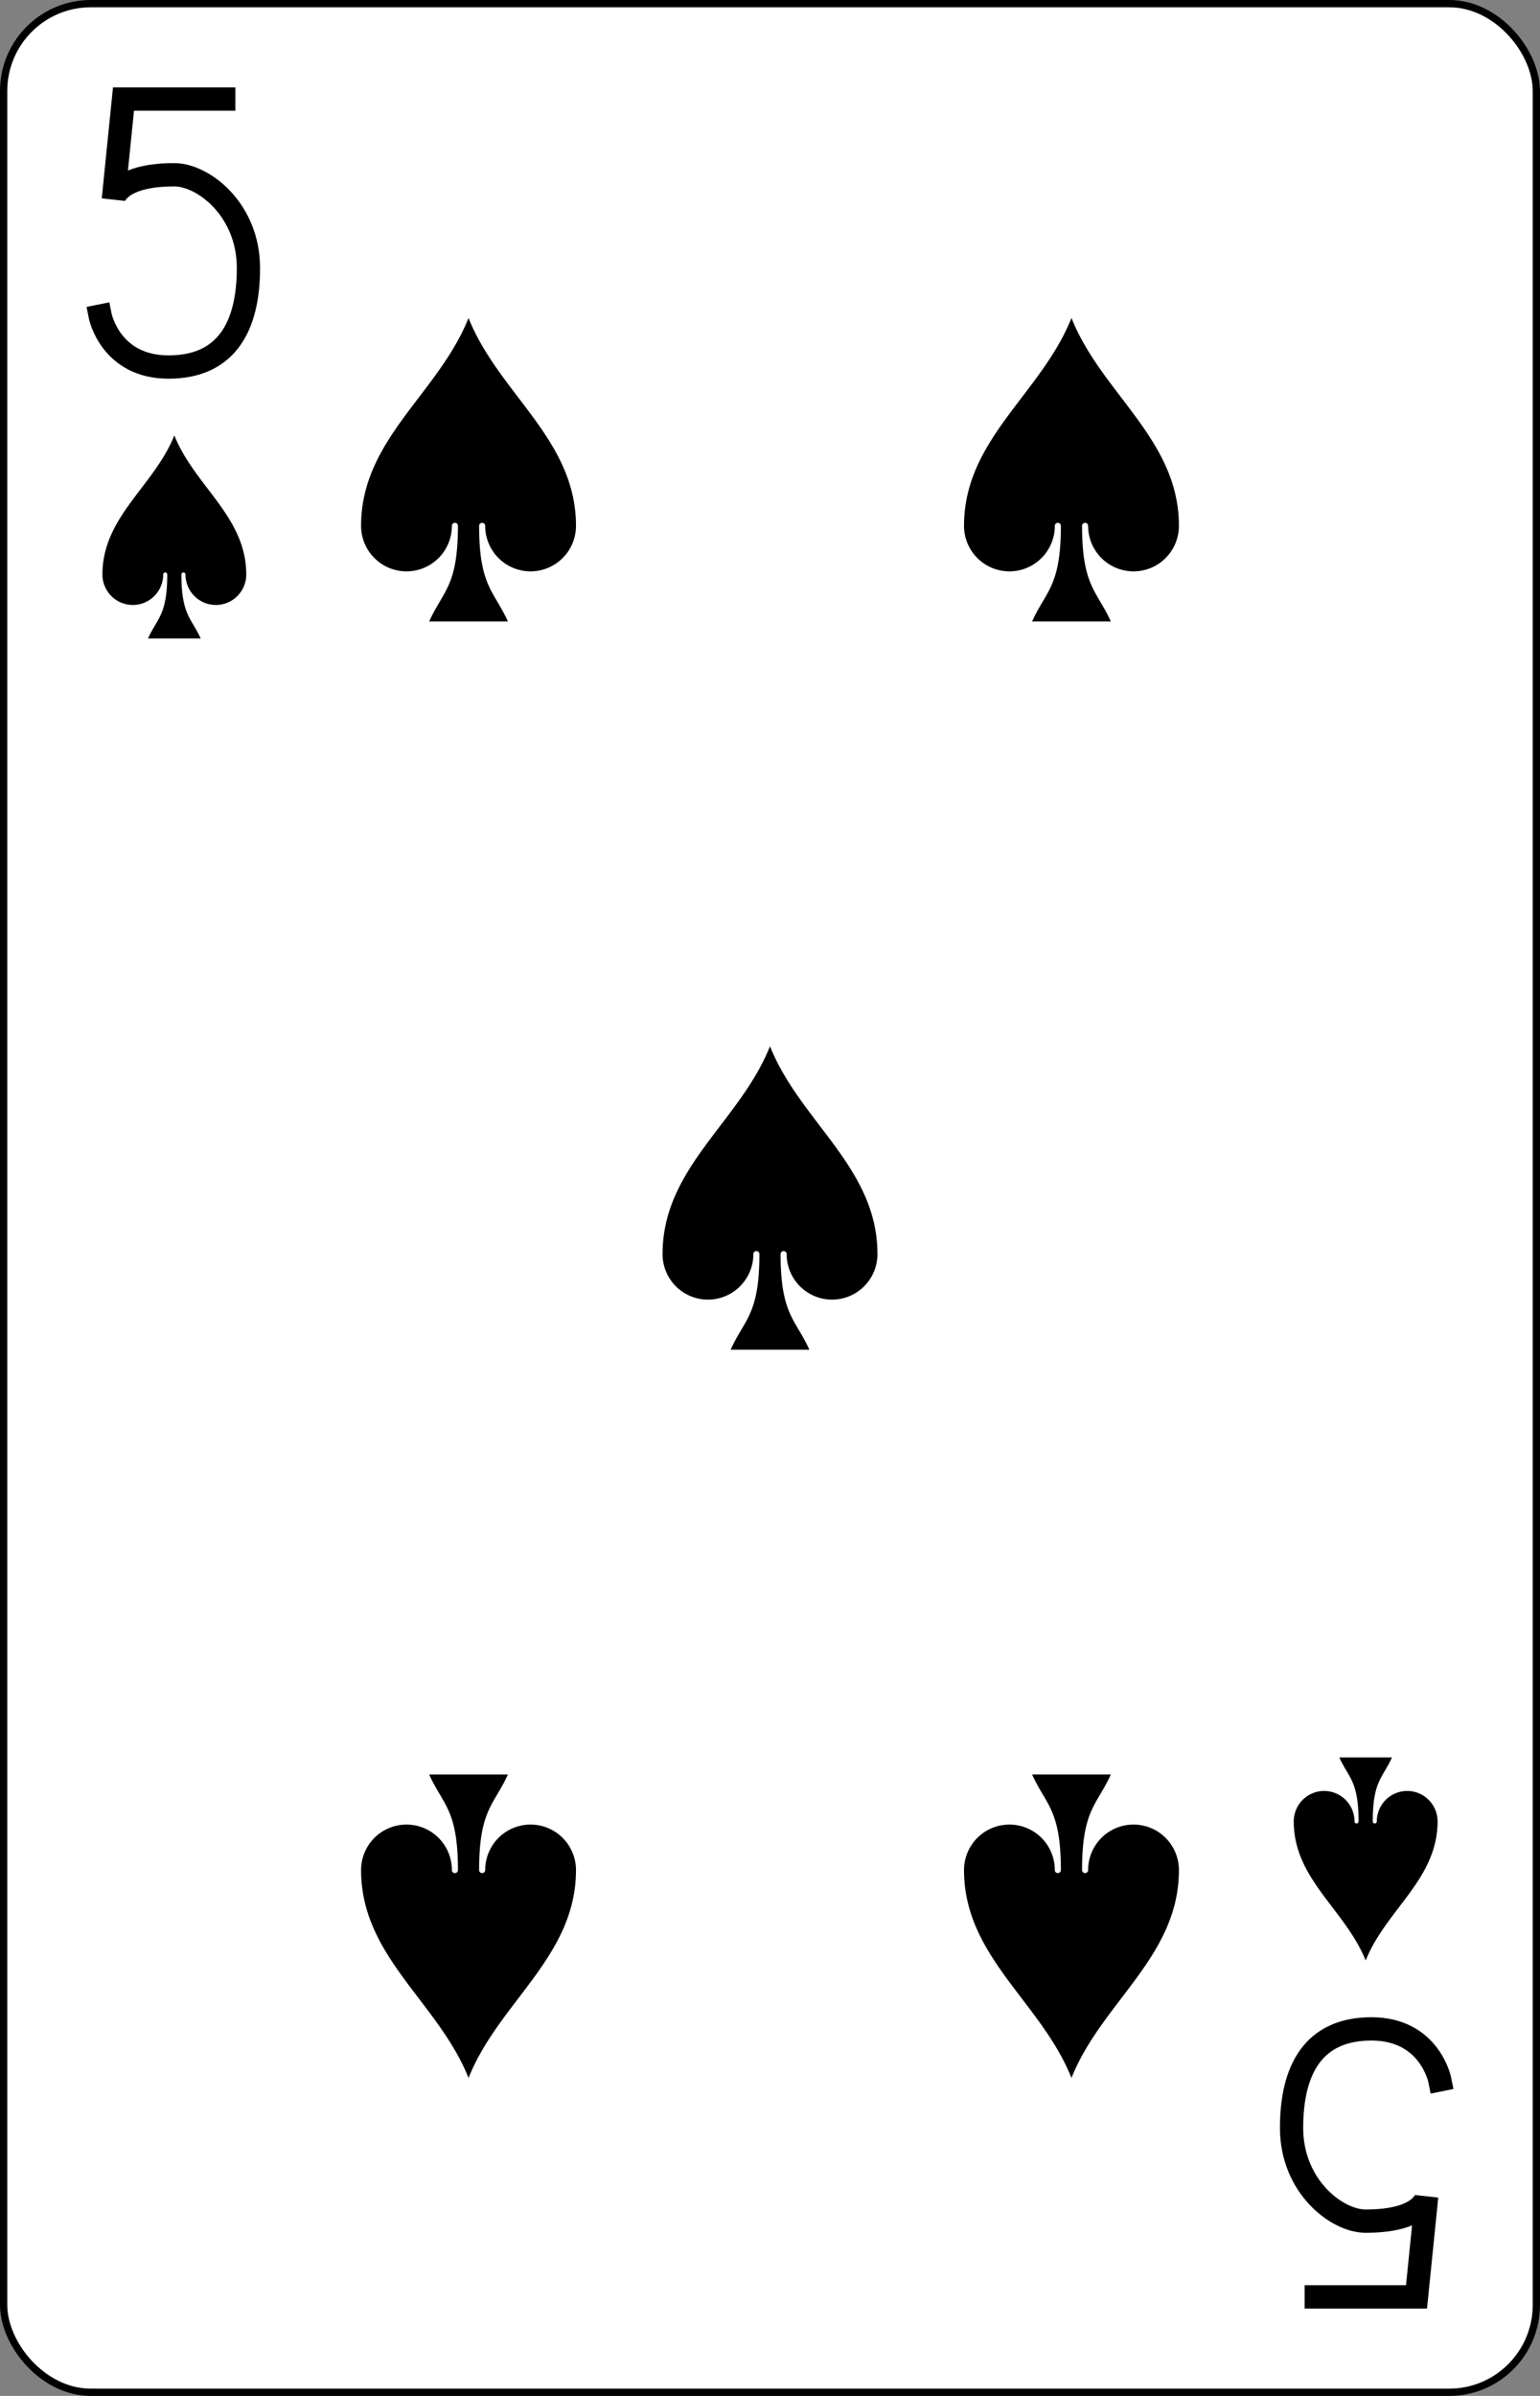 <?xml version="1.0" encoding="UTF-8" standalone="no"?>
<svg xmlns="http://www.w3.org/2000/svg" xmlns:xlink="http://www.w3.org/1999/xlink" class="card" face="5S" height="3.5in" preserveAspectRatio="none" viewBox="-106 -164.5 212 329" width="2.25in"><rect x="-106" y="-164.5" width="212" height="329" fill="#808080" stroke="none"/><defs><symbol id="SS5" viewBox="-600 -600 1200 1200" preserveAspectRatio="xMinYMid"><path d="M0 -500C100 -250 355 -100 355 185A150 150 0 0 1 55 185A10 10 0 0 0 35 185C35 385 85 400 130 500L-130 500C-85 400 -35 385 -35 185A10 10 0 0 0 -55 185A150 150 0 0 1 -355 185C-355 -100 -100 -250 0 -500Z" fill="black"></path></symbol><symbol id="VS5" viewBox="-500 -500 1000 1000" preserveAspectRatio="xMinYMid"><path d="M170 -460L-175 -460L-210 -115C-210 -115 -200 -200 0 -200C100 -200 255 -80 255 120C255 320 180 460 -20 460C-220 460 -255 285 -255 285" stroke="black" stroke-width="80" stroke-linecap="square" stroke-miterlimit="1.5" fill="none"></path></symbol></defs><rect width="211" height="328" x="-105.5" y="-164" rx="12" ry="12" fill="white" stroke="black"></rect><use xlink:href="#VS5" height="40" width="40" x="-102" y="-152.5"></use><use xlink:href="#SS5" height="33.462" width="33.462" x="-98.731" y="-107.5"></use><use xlink:href="#SS5" height="50" width="50" x="-66.501" y="-125.001"></use><use xlink:href="#SS5" height="50" width="50" x="16.501" y="-125.001"></use><use xlink:href="#SS5" height="50" width="50" x="-25" y="-25"></use><g transform="rotate(180)"><use xlink:href="#VS5" height="40" width="40" x="-102" y="-152.5"></use><use xlink:href="#SS5" height="33.462" width="33.462" x="-98.731" y="-107.5"></use><use xlink:href="#SS5" height="50" width="50" x="-66.501" y="-125.001"></use><use xlink:href="#SS5" height="50" width="50" x="16.501" y="-125.001"></use></g></svg>